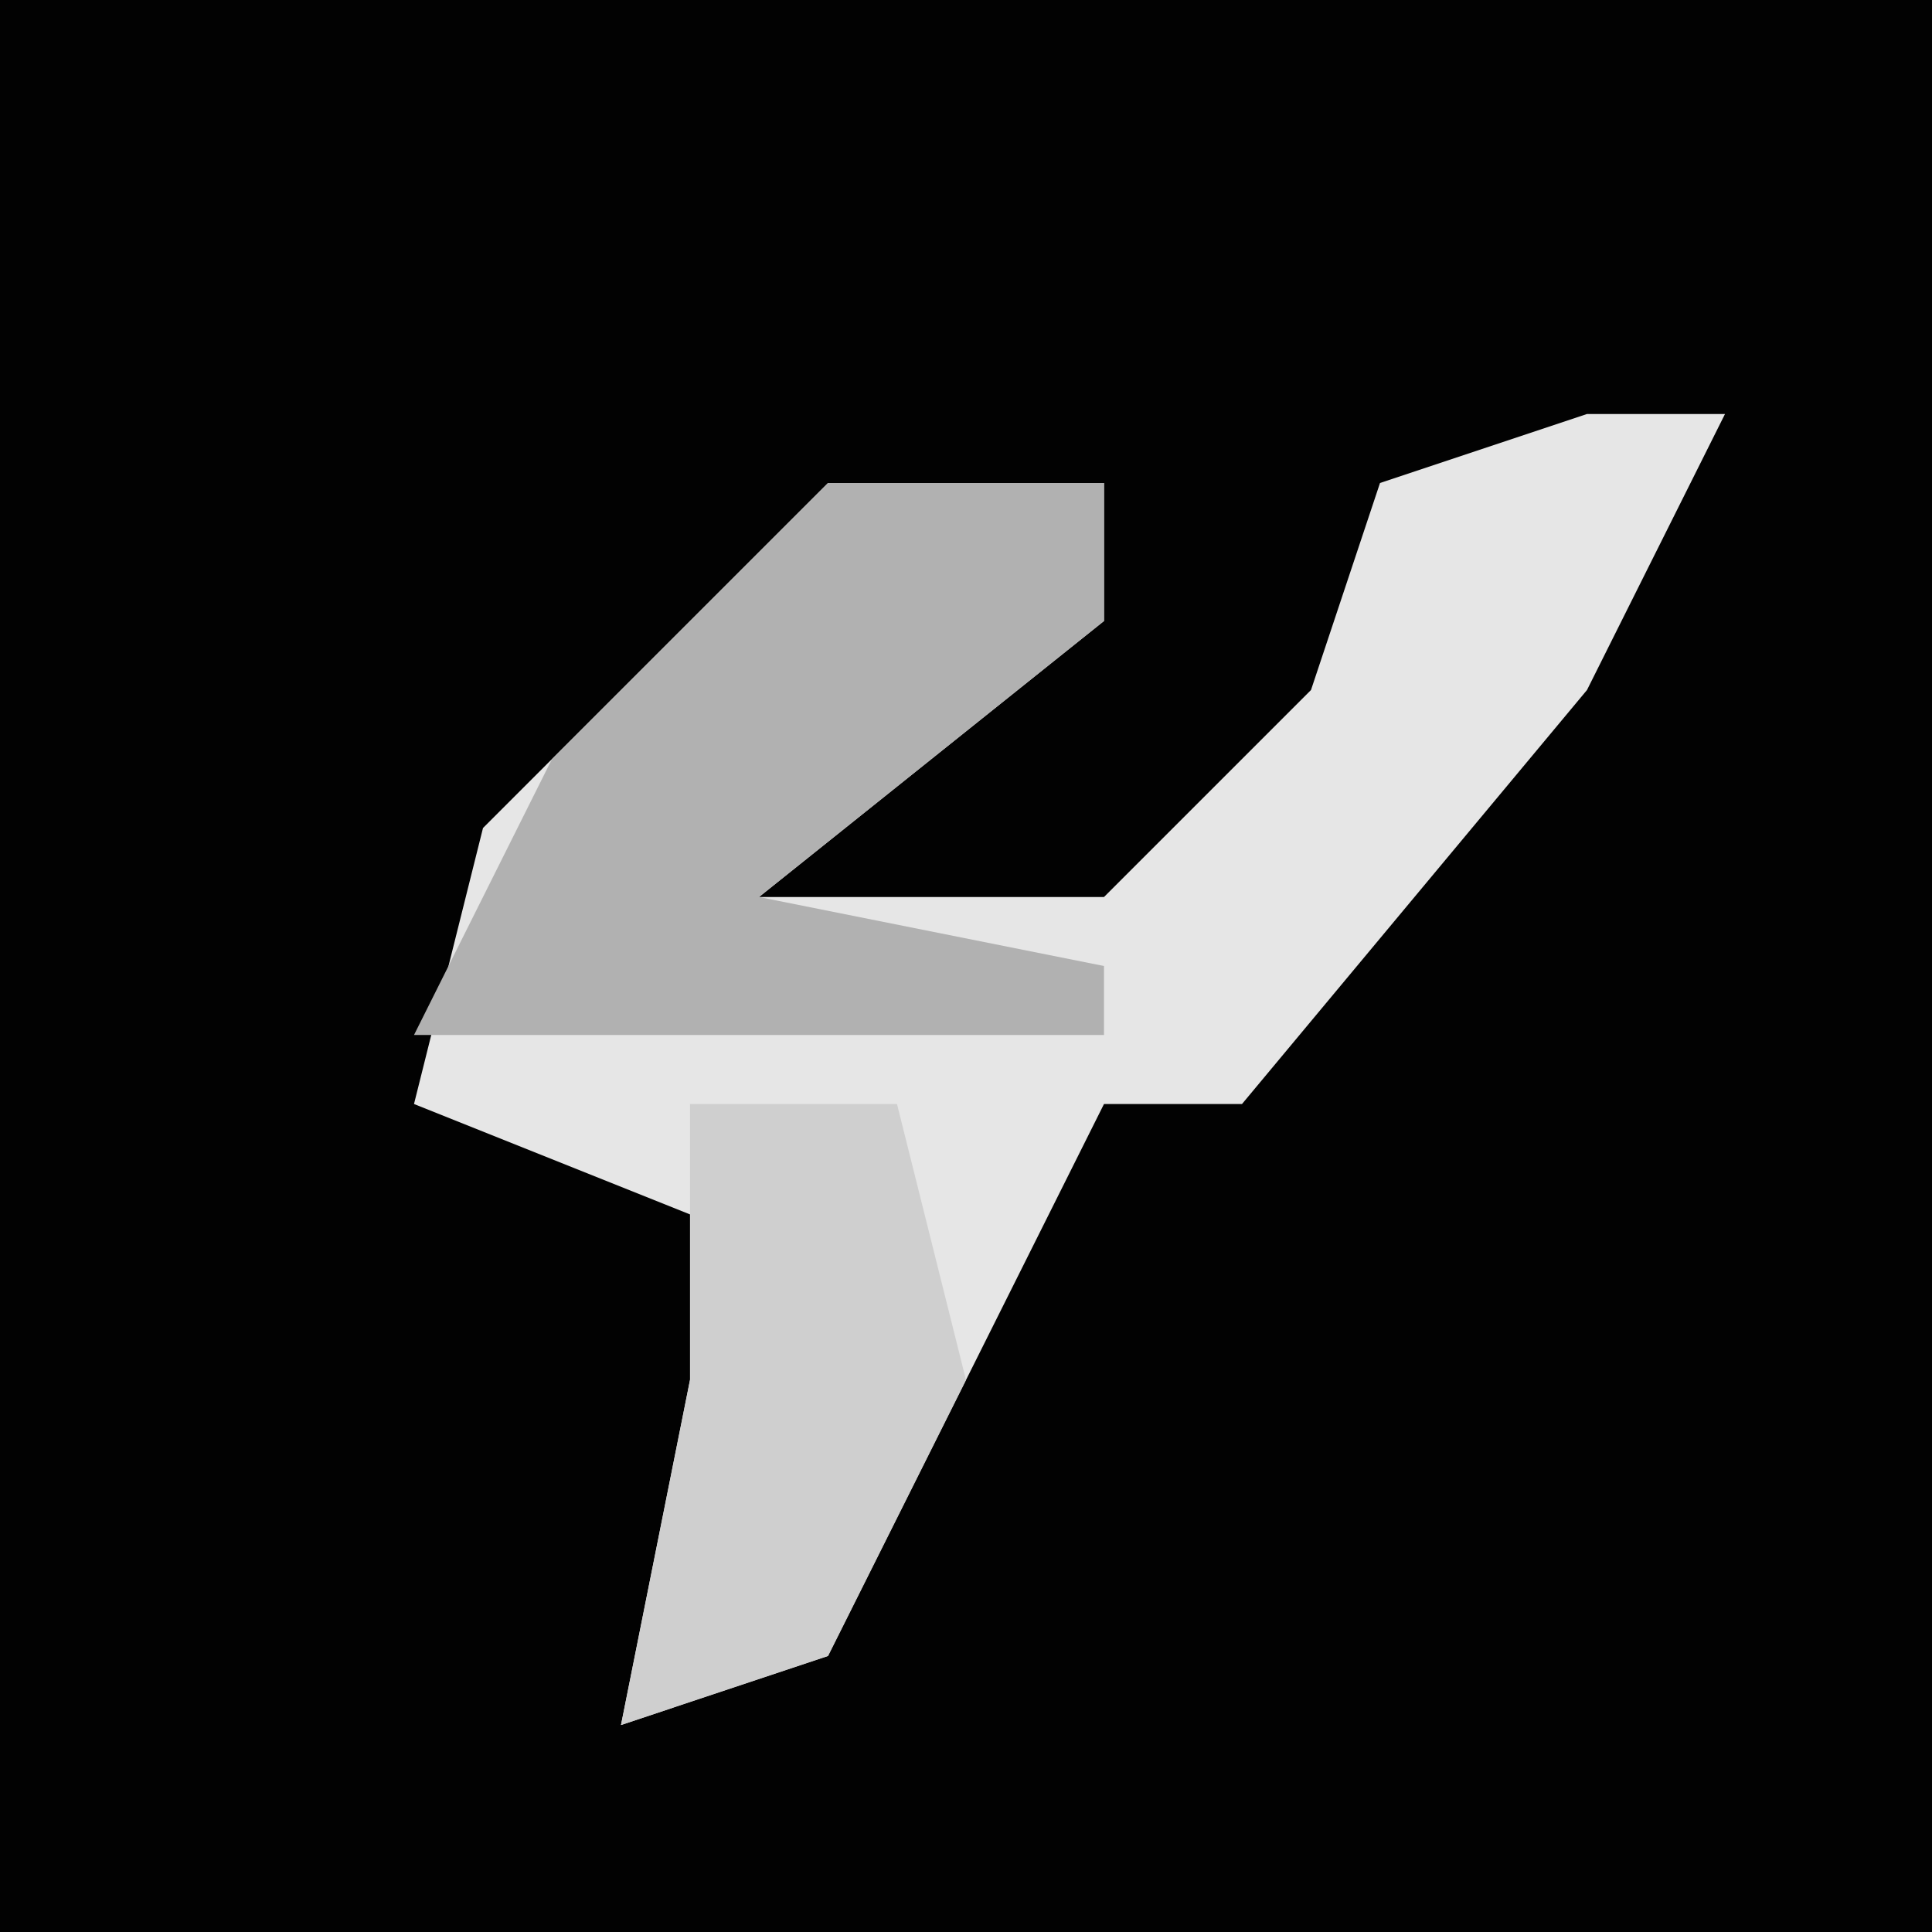 <?xml version="1.0" encoding="UTF-8"?>
<svg version="1.1" xmlns="http://www.w3.org/2000/svg" width="28" height="28">
<path d="M0,0 L28,0 L28,28 L0,28 Z " fill="#020202" transform="translate(0,0)"/>
<path d="M0,0 L2,0 L0,4 L-5,10 L-7,10 L-9,14 L-11,18 L-14,19 L-13,14 L-12,12 L-17,10 L-16,6 L-11,1 L-7,1 L-7,3 L-12,7 L-7,7 L-4,4 L-3,1 Z " fill="#E6E6E6" transform="translate(23,6)"/>
<path d="M0,0 L4,0 L4,2 L-1,6 L4,7 L4,8 L-3,8 L-6,8 L-4,4 Z " fill="#B1B1B1" transform="translate(12,7)"/>
<path d="M0,0 L3,0 L4,4 L2,8 L-1,9 L0,4 L0,1 Z " fill="#CFCFCF" transform="translate(10,16)"/>
</svg>
